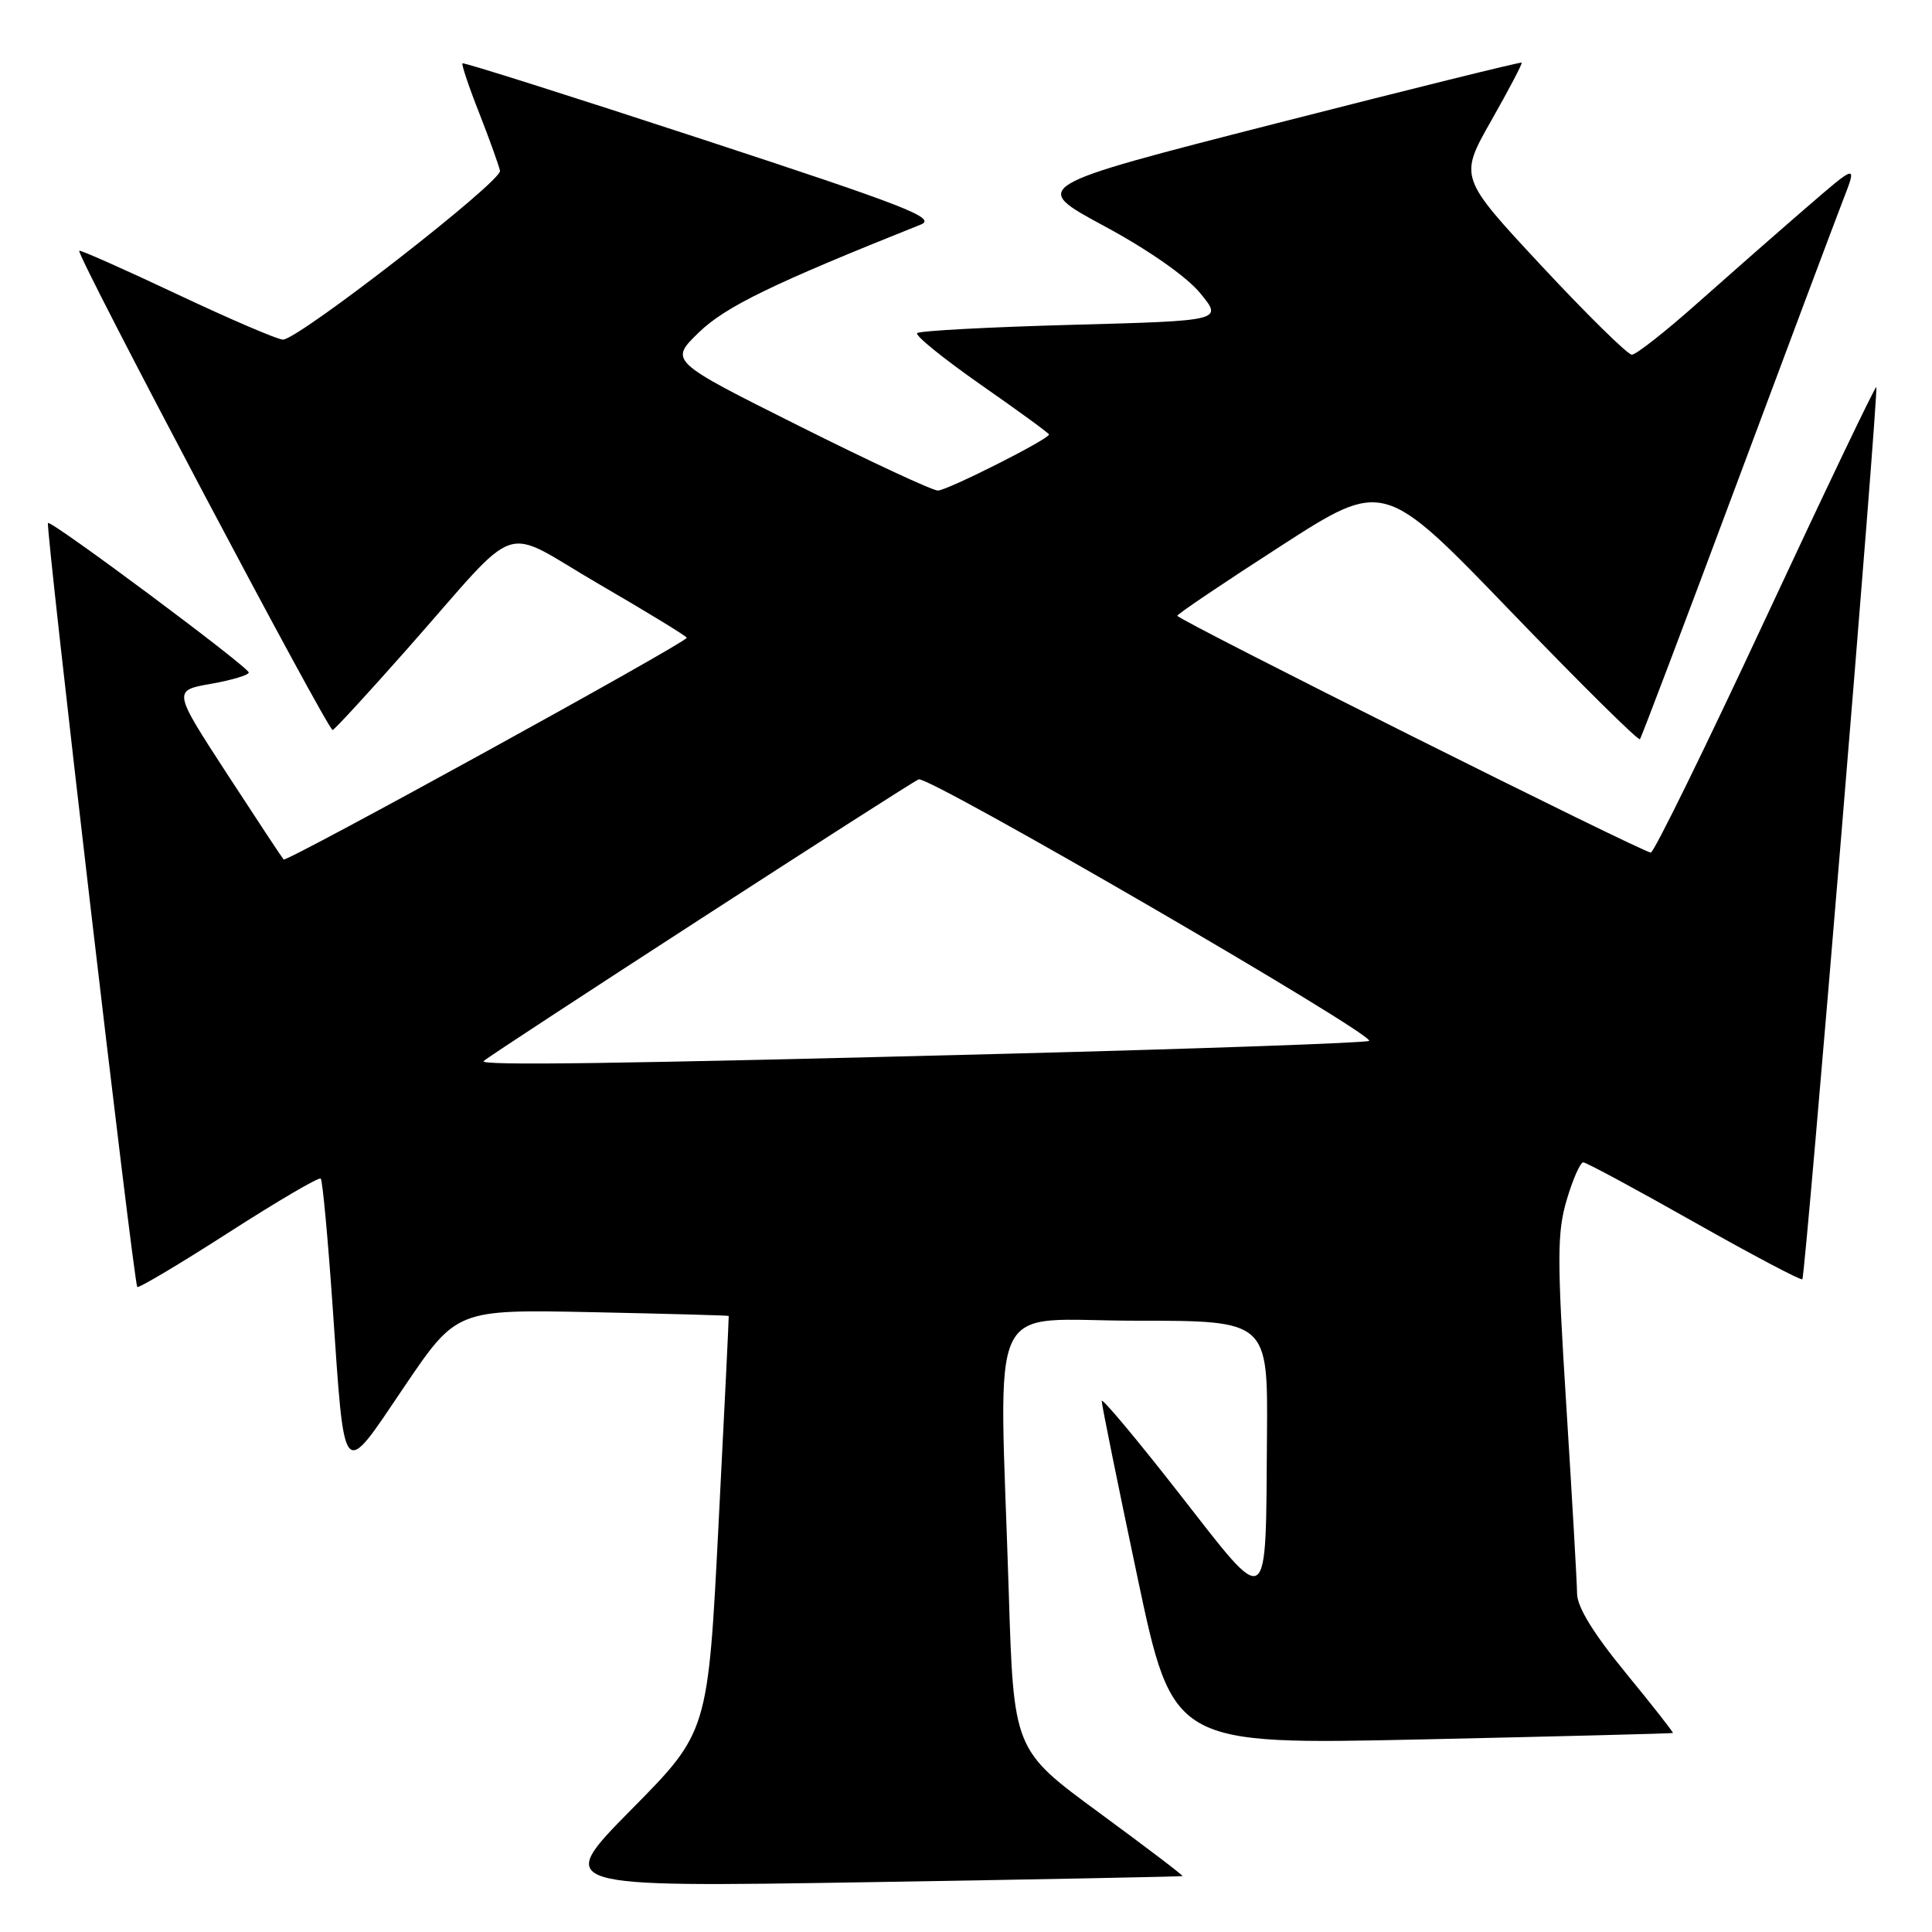 <?xml version="1.0" encoding="UTF-8" standalone="no"?>
<!DOCTYPE svg PUBLIC "-//W3C//DTD SVG 1.1//EN" "http://www.w3.org/Graphics/SVG/1.1/DTD/svg11.dtd" >
<svg xmlns="http://www.w3.org/2000/svg" xmlns:xlink="http://www.w3.org/1999/xlink" version="1.1" viewBox="0 0 256 256">
 <g >
 <path fill="currentColor"
d=" M 156.69 248.59 C 156.80 248.51 151.81 244.72 145.60 240.16 C 134.31 231.87 134.31 231.87 133.66 210.77 C 132.41 170.80 130.43 175.00 150.50 175.00 C 168.00 175.00 168.00 175.00 167.88 190.25 C 167.70 213.80 168.34 213.38 156.25 197.90 C 150.61 190.68 145.99 185.16 145.98 185.63 C 145.98 186.11 148.09 196.56 150.69 208.85 C 155.41 231.20 155.41 231.20 188.45 230.48 C 206.63 230.08 221.58 229.70 221.67 229.63 C 221.76 229.56 218.95 225.97 215.42 221.67 C 211.15 216.46 208.99 212.95 208.97 211.17 C 208.96 209.70 208.31 198.47 207.54 186.20 C 206.31 166.69 206.32 163.29 207.61 158.95 C 208.42 156.23 209.40 154.01 209.79 154.02 C 210.18 154.02 216.80 157.59 224.49 161.94 C 232.19 166.29 238.64 169.70 238.82 169.51 C 239.23 169.10 248.97 51.64 248.62 51.29 C 248.48 51.15 241.87 64.96 233.93 81.99 C 226.00 99.01 219.16 112.96 218.74 112.97 C 217.76 113.01 156.00 82.12 156.00 81.59 C 156.00 81.37 162.15 77.22 169.68 72.37 C 183.35 63.55 183.35 63.55 200.14 80.97 C 209.38 90.56 217.10 98.20 217.30 97.95 C 217.50 97.70 223.20 82.65 229.97 64.50 C 236.74 46.35 243.14 29.29 244.19 26.58 C 246.10 21.67 246.10 21.67 239.30 27.55 C 235.56 30.78 229.07 36.48 224.87 40.21 C 220.67 43.95 216.78 47.00 216.23 47.00 C 215.68 47.00 210.30 41.71 204.28 35.25 C 193.34 23.50 193.34 23.50 197.59 16.00 C 199.93 11.88 201.75 8.41 201.63 8.30 C 201.51 8.18 186.82 11.82 168.98 16.38 C 136.54 24.68 136.54 24.68 146.27 29.93 C 152.14 33.09 157.19 36.62 159.02 38.83 C 162.04 42.50 162.04 42.50 142.06 43.04 C 131.08 43.34 121.83 43.83 121.53 44.14 C 121.22 44.45 125.03 47.53 129.98 50.99 C 134.94 54.45 139.00 57.41 139.00 57.57 C 139.00 58.19 125.50 65.00 124.27 65.00 C 123.56 65.00 115.26 61.14 105.84 56.42 C 88.69 47.84 88.69 47.84 92.60 44.05 C 96.13 40.63 102.34 37.61 122.00 29.76 C 124.16 28.90 120.22 27.36 93.02 18.44 C 75.71 12.76 61.43 8.24 61.28 8.39 C 61.13 8.53 62.13 11.52 63.51 15.01 C 64.88 18.51 66.11 21.94 66.25 22.63 C 66.53 24.01 39.54 45.00 37.49 45.00 C 36.79 45.00 30.47 42.29 23.46 38.98 C 16.44 35.67 10.61 33.08 10.50 33.23 C 10.09 33.76 43.51 96.96 44.08 96.73 C 44.40 96.61 48.84 91.78 53.95 86.00 C 69.42 68.50 66.02 69.65 79.42 77.43 C 85.79 81.13 91.00 84.31 91.00 84.51 C 91.00 85.12 37.96 114.29 37.58 113.89 C 37.38 113.67 34.00 108.55 30.06 102.50 C 22.91 91.50 22.91 91.50 27.95 90.61 C 30.73 90.12 32.98 89.44 32.96 89.11 C 32.91 88.36 6.77 68.89 6.36 69.30 C 5.99 69.68 17.72 170.06 18.19 170.53 C 18.38 170.72 23.83 167.47 30.31 163.31 C 36.78 159.15 42.27 155.93 42.50 156.17 C 42.74 156.40 43.44 164.00 44.07 173.05 C 45.70 196.64 45.22 196.10 53.52 183.82 C 60.50 173.50 60.50 173.50 78.50 173.87 C 88.40 174.08 96.53 174.30 96.56 174.37 C 96.59 174.44 95.99 186.88 95.21 202.00 C 93.81 229.50 93.81 229.50 83.65 239.78 C 73.50 250.07 73.50 250.07 115.00 249.40 C 137.82 249.03 156.59 248.66 156.69 248.59 Z  M 64.08 140.60 C 65.07 139.66 120.58 103.71 121.73 103.27 C 123.07 102.76 182.23 137.11 181.41 137.92 C 181.15 138.18 159.47 138.95 133.22 139.63 C 81.59 140.97 63.43 141.22 64.08 140.60 Z "/>
</g>
</svg>